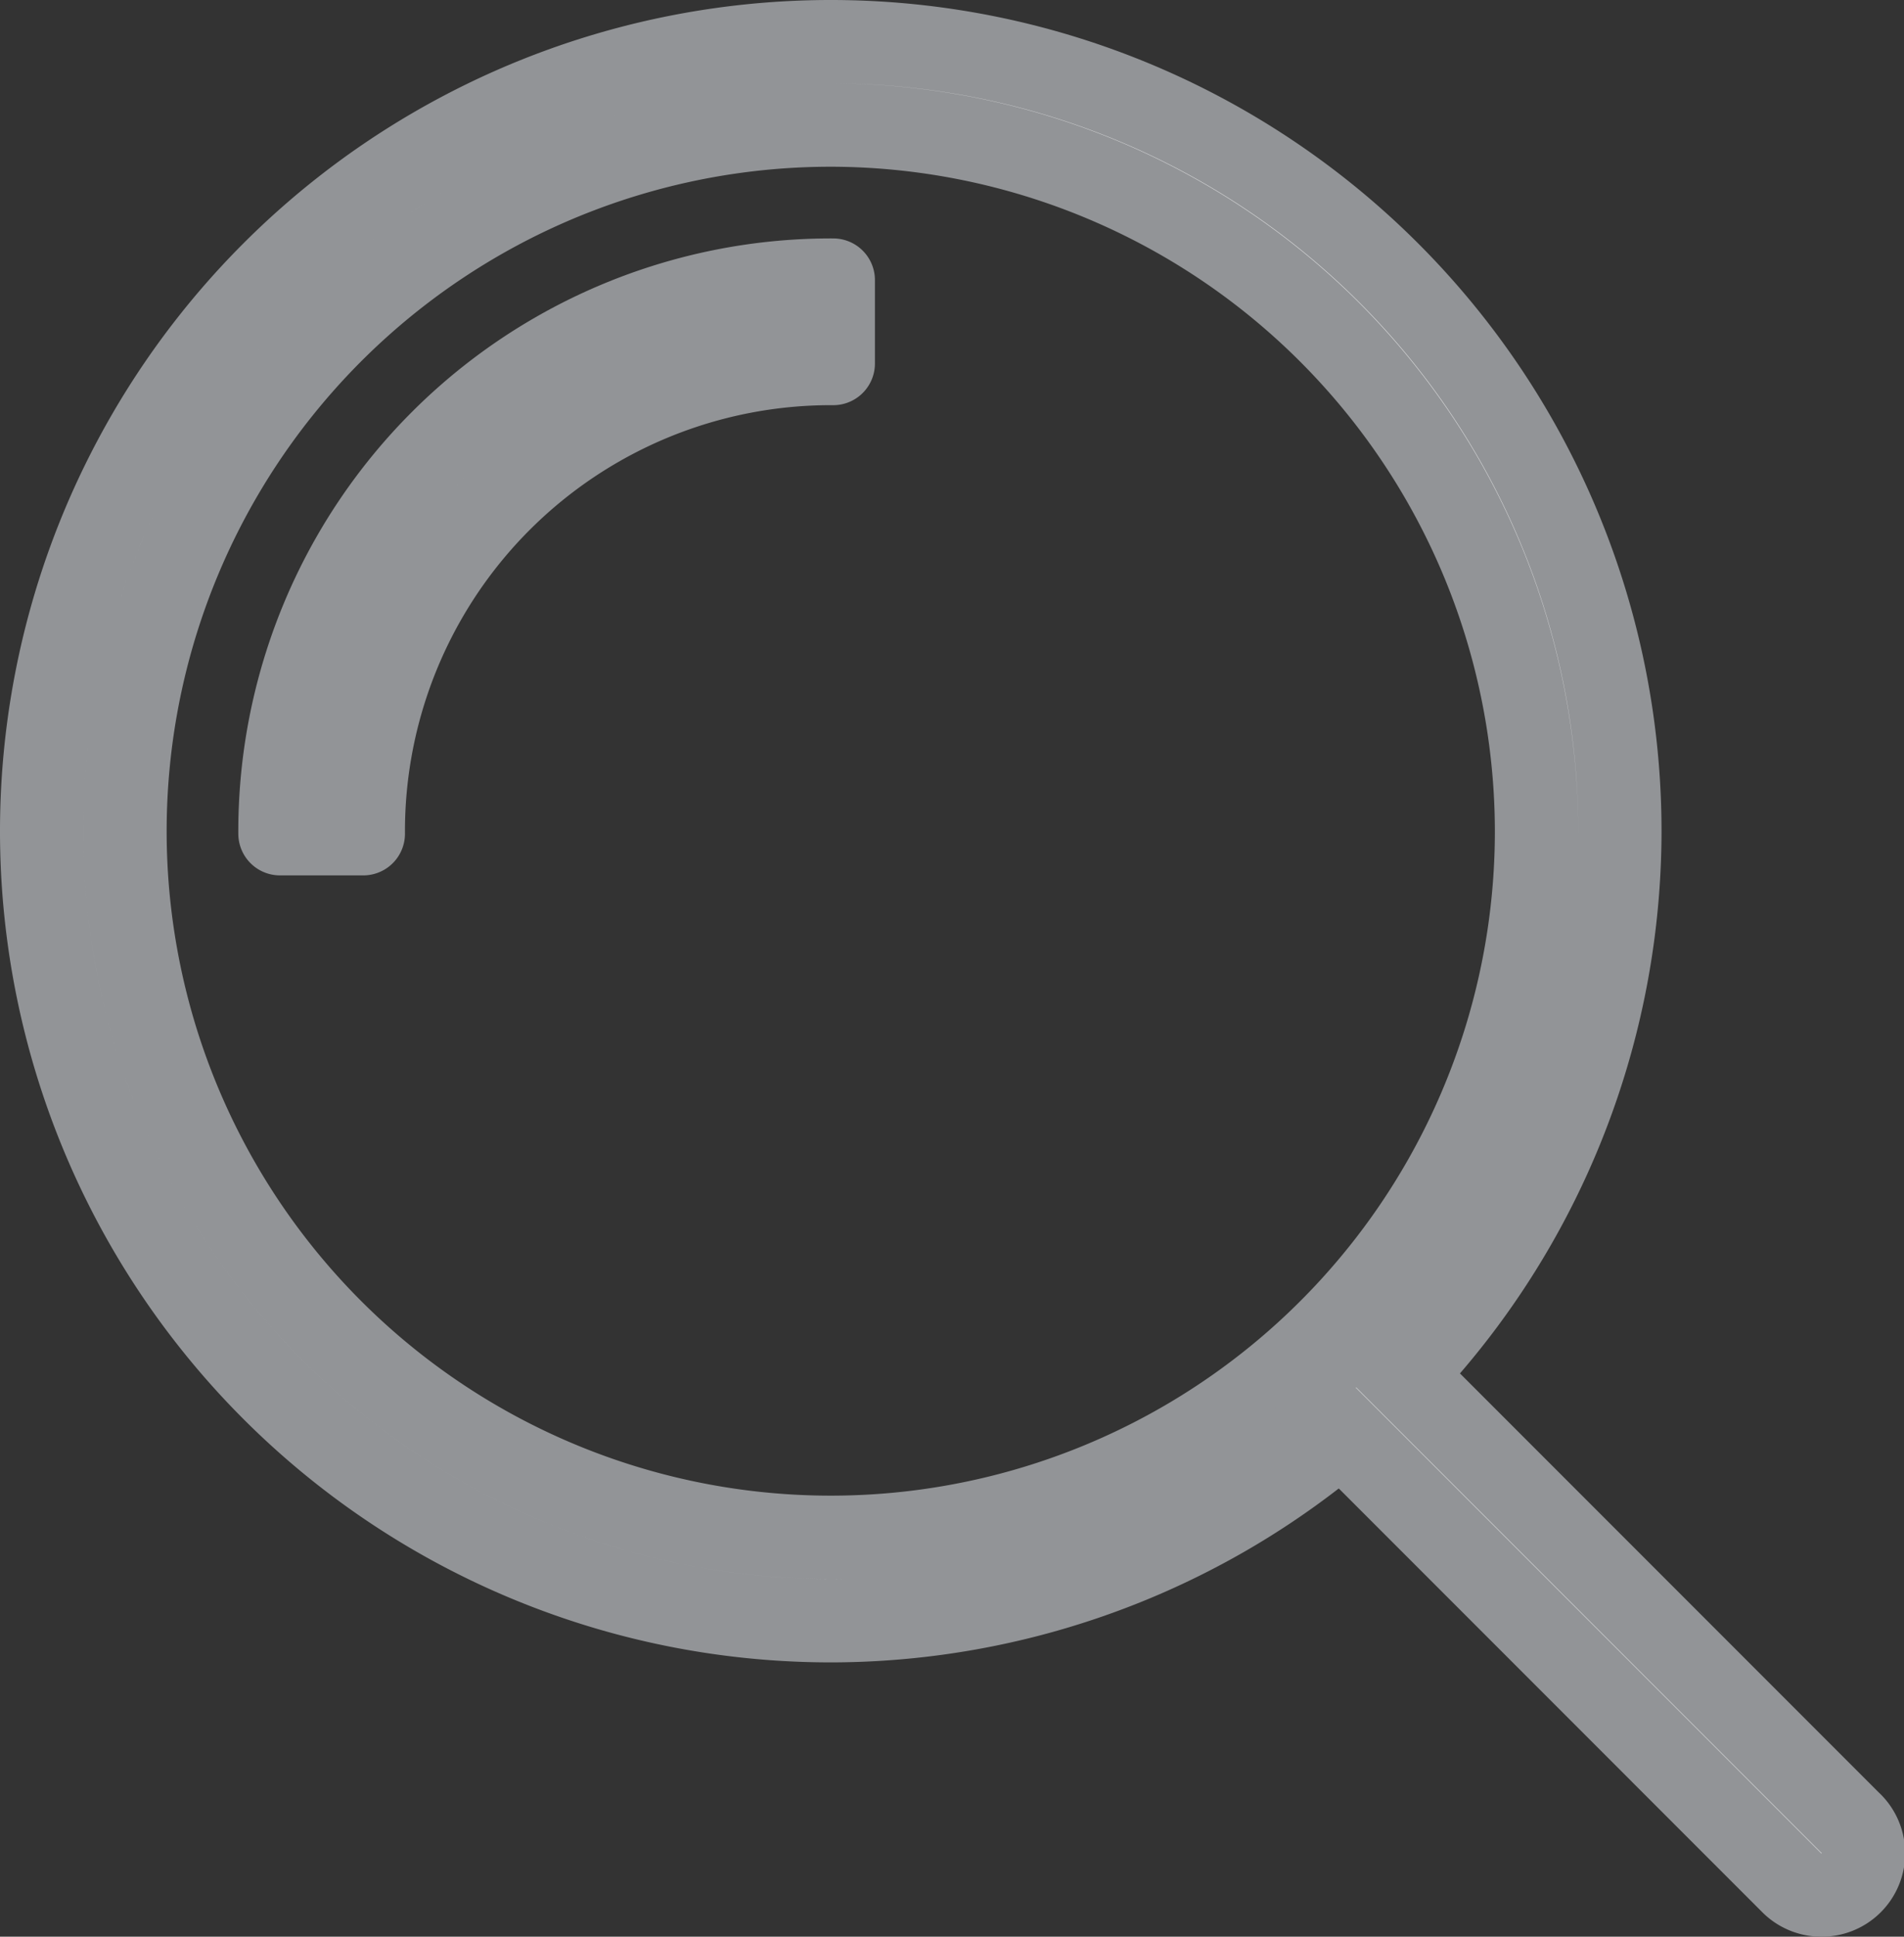 <svg xmlns="http://www.w3.org/2000/svg" viewBox="0 0 22.85 23.23"><rect x="0" y="0" width="22.85" height="23.23" fill="#333333" stroke="none"/><defs><clipPath id="a"><path fill="none" d="M0 0h22.85v23.23H0z"/></clipPath></defs><title>tocheck</title><g clip-path="url(#a)"><path d="M10 1.5a8.47 8.47 0 1 0 8.44 8.5A8.48 8.48 0 0 0 10 1.5m0 17.94A9.47 9.47 0 1 1 19.44 10 9.48 9.48 0 0 1 10 19.44" fill="#fff"/><path d="M10 1.5a8.47 8.47 0 1 0 8.44 8.5A8.48 8.48 0 0 0 10 1.5zm0 17.94A9.47 9.47 0 1 1 19.44 10 9.48 9.48 0 0 1 10 19.44z" fill="none" stroke="#929497" stroke-linecap="round" stroke-linejoin="round"/><path d="M4.36 10h-1A6.61 6.61 0 0 1 10 3.36v1A5.61 5.61 0 0 0 4.36 10" fill="#fff"/><path d="M4.36 10h-1A6.61 6.61 0 0 1 10 3.36v1A5.61 5.61 0 0 0 4.36 10z" fill="none" stroke="#929497" stroke-linecap="round" stroke-linejoin="round"/><path d="M21.85 22.73a.5.5 0 0 1-.35-.15L15.92 17a.502.502 0 0 1 .71-.71l5.57 5.57a.5.5 0 0 1-.35.85" fill="#fff"/><path d="M21.85 22.73a.5.5 0 0 1-.35-.15L15.92 17a.502.502 0 0 1 .71-.71l5.57 5.57a.5.5 0 0 1-.35.87z" fill="none" stroke="#929497" stroke-linecap="round" stroke-linejoin="round"/></g></svg>